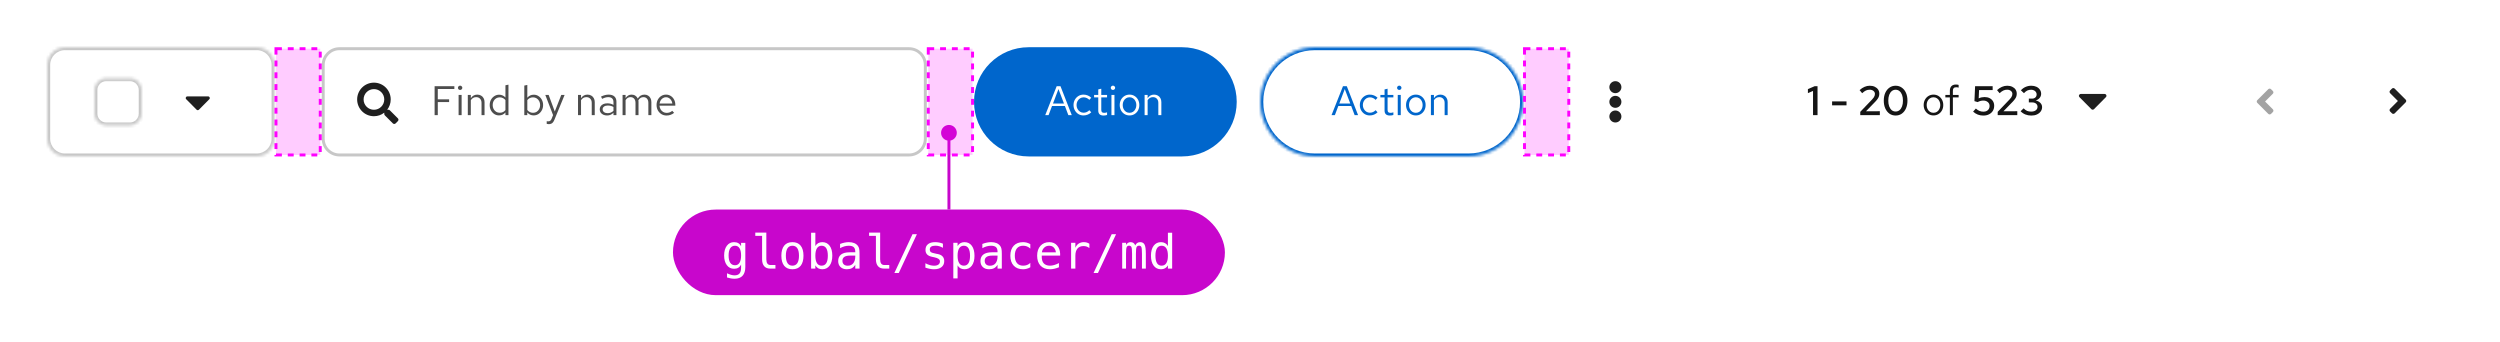 <svg width="847" height="116" viewBox="0 0 847 116" fill="none" xmlns="http://www.w3.org/2000/svg">
<rect width="847" height="116" fill="white"/>
<rect width="847" height="69" fill="white"/>
<mask id="path-1-inside-1_1815_37712" fill="white">
<path d="M16 22C16 18.686 18.686 16 22 16H87C90.314 16 93 18.686 93 22V47C93 50.314 90.314 53 87 53H22C18.686 53 16 50.314 16 47V22Z"/>
</mask>
<path d="M16 22C16 18.686 18.686 16 22 16H87C90.314 16 93 18.686 93 22V47C93 50.314 90.314 53 87 53H22C18.686 53 16 50.314 16 47V22Z" fill="white"/>
<path d="M22 16V17H87V16V15H22V16ZM93 22H92V47H93H94V22H93ZM87 53V52H22V53V54H87V53ZM16 47H17V22H16H15V47H16ZM22 53V52C19.239 52 17 49.761 17 47H16H15C15 50.866 18.134 54 22 54V53ZM93 47H92C92 49.761 89.761 52 87 52V53V54C90.866 54 94 50.866 94 47H93ZM87 16V17C89.761 17 92 19.239 92 22H93H94C94 18.134 90.866 15 87 15V16ZM22 16V15C18.134 15 15 18.134 15 22H16H17C17 19.239 19.239 17 22 17V16Z" fill="#C7C7C7" mask="url(#path-1-inside-1_1815_37712)"/>
<mask id="path-3-inside-2_1815_37712" fill="white">
<path d="M32 30.5C32 28.291 33.791 26.5 36 26.5H44C46.209 26.5 48 28.291 48 30.5V38.5C48 40.709 46.209 42.5 44 42.5H36C33.791 42.5 32 40.709 32 38.5V30.5Z"/>
</mask>
<path d="M32 30.5C32 28.291 33.791 26.5 36 26.5H44C46.209 26.5 48 28.291 48 30.5V38.5C48 40.709 46.209 42.5 44 42.5H36C33.791 42.5 32 40.709 32 38.5V30.5Z" fill="white"/>
<path d="M36 26.5V27.5H44V26.5V25.5H36V26.5ZM48 30.5H47V38.5H48H49V30.5H48ZM44 42.5V41.5H36V42.5V43.5H44V42.5ZM32 38.5H33V30.5H32H31V38.5H32ZM36 42.5V41.5C34.343 41.5 33 40.157 33 38.5H32H31C31 41.261 33.239 43.5 36 43.5V42.5ZM48 38.5H47C47 40.157 45.657 41.5 44 41.5V42.5V43.5C46.761 43.5 49 41.261 49 38.5H48ZM44 26.5V27.5C45.657 27.5 47 28.843 47 30.5H48H49C49 27.739 46.761 25.5 44 25.5V26.5ZM36 26.5V25.5C33.239 25.5 31 27.739 31 30.5H32H33C33 28.843 34.343 27.5 36 27.5V26.5Z" fill="#C7C7C7" mask="url(#path-3-inside-2_1815_37712)"/>
<path d="M70.534 32.667C71.023 32.667 71.267 33.262 70.921 33.61L67.389 37.172C67.174 37.387 66.826 37.388 66.611 37.172L63.079 33.61C62.733 33.262 62.978 32.667 63.467 32.667H70.534Z" fill="#1F1F1F"/>
<path d="M115 16.5H308C311.038 16.5 313.5 18.962 313.5 22V47C313.5 50.038 311.038 52.5 308 52.5H115C111.962 52.5 109.5 50.038 109.5 47V22C109.5 18.962 111.962 16.5 115 16.5Z" fill="white"/>
<path d="M115 16.5H308C311.038 16.5 313.5 18.962 313.5 22V47C313.5 50.038 311.038 52.5 308 52.5H115C111.962 52.5 109.5 50.038 109.5 47V22C109.5 18.962 111.962 16.5 115 16.5Z" stroke="#C7C7C7"/>
<path d="M126.688 28C129.829 28 132.375 30.546 132.375 33.688C132.375 35.008 131.927 36.222 131.172 37.188H131.617C131.792 37.188 131.959 37.256 132.082 37.379L134.809 40.105C135.063 40.362 135.063 40.778 134.806 41.035L134.032 41.809C133.778 42.066 133.363 42.065 133.105 41.809L130.379 39.082C130.256 38.959 130.188 38.792 130.188 38.617V38.172C129.222 38.926 128.008 39.375 126.688 39.375C123.546 39.375 121 36.829 121 33.688C121 30.546 123.546 28 126.688 28ZM126.688 30.188C124.752 30.188 123.188 31.754 123.188 33.688C123.188 35.623 124.754 37.188 126.688 37.188C128.623 37.188 130.187 35.621 130.188 33.688C130.188 31.752 128.621 30.188 126.688 30.188Z" fill="#1F1F1F"/>
<path d="M147.246 39V29.2H153.938V30.152H148.324V33.652H152.16V34.59H148.324V39H147.246ZM155.376 39V32.168H156.398V39H155.376ZM155.894 30.474C155.689 30.474 155.511 30.404 155.362 30.264C155.222 30.115 155.152 29.942 155.152 29.746C155.152 29.55 155.222 29.382 155.362 29.242C155.511 29.093 155.689 29.018 155.894 29.018C156.099 29.018 156.272 29.093 156.412 29.242C156.561 29.382 156.636 29.55 156.636 29.746C156.636 29.942 156.561 30.115 156.412 30.264C156.272 30.404 156.099 30.474 155.894 30.474ZM158.493 39V32.168H159.515V33.274C159.777 32.863 160.089 32.56 160.453 32.364C160.817 32.159 161.228 32.056 161.685 32.056C162.18 32.056 162.609 32.163 162.973 32.378C163.347 32.583 163.636 32.877 163.841 33.26C164.056 33.633 164.163 34.072 164.163 34.576V39H163.141V34.87C163.141 34.263 162.973 33.787 162.637 33.442C162.311 33.087 161.867 32.91 161.307 32.91C160.934 32.91 160.593 32.999 160.285 33.176C159.977 33.353 159.721 33.615 159.515 33.96V39H158.493ZM169.06 39.098C168.472 39.098 167.94 38.944 167.464 38.636C166.988 38.319 166.61 37.899 166.33 37.376C166.05 36.844 165.91 36.251 165.91 35.598C165.91 34.935 166.05 34.343 166.33 33.82C166.619 33.288 167.007 32.868 167.492 32.56C167.977 32.243 168.519 32.084 169.116 32.084C169.536 32.084 169.928 32.168 170.292 32.336C170.656 32.495 170.973 32.728 171.244 33.036V28.892L172.266 28.682V39H171.244V38.09C170.983 38.417 170.665 38.669 170.292 38.846C169.919 39.014 169.508 39.098 169.06 39.098ZM169.312 38.202C169.713 38.202 170.082 38.123 170.418 37.964C170.754 37.805 171.029 37.581 171.244 37.292V33.904C171.02 33.615 170.735 33.391 170.39 33.232C170.054 33.064 169.695 32.98 169.312 32.98C168.855 32.98 168.444 33.092 168.08 33.316C167.725 33.54 167.441 33.848 167.226 34.24C167.021 34.632 166.918 35.08 166.918 35.584C166.918 36.079 167.021 36.527 167.226 36.928C167.441 37.32 167.725 37.633 168.08 37.866C168.444 38.09 168.855 38.202 169.312 38.202ZM177.634 39V28.99L178.656 28.78V33.106C178.917 32.779 179.235 32.527 179.608 32.35C179.981 32.173 180.397 32.084 180.854 32.084C181.451 32.084 181.983 32.243 182.45 32.56C182.926 32.868 183.304 33.288 183.584 33.82C183.864 34.343 184.004 34.931 184.004 35.584C184.004 36.237 183.859 36.83 183.57 37.362C183.29 37.894 182.907 38.319 182.422 38.636C181.946 38.944 181.405 39.098 180.798 39.098C180.369 39.098 179.967 39.014 179.594 38.846C179.23 38.669 178.913 38.421 178.642 38.104V39H177.634ZM180.602 38.216C181.059 38.216 181.465 38.104 181.82 37.88C182.184 37.647 182.469 37.334 182.674 36.942C182.889 36.541 182.996 36.093 182.996 35.598C182.996 35.094 182.889 34.646 182.674 34.254C182.469 33.862 182.184 33.554 181.82 33.33C181.465 33.097 181.059 32.98 180.602 32.98C180.201 32.98 179.827 33.064 179.482 33.232C179.146 33.391 178.871 33.619 178.656 33.918V37.264C178.88 37.563 179.16 37.796 179.496 37.964C179.841 38.132 180.21 38.216 180.602 38.216ZM185.885 42.066C185.67 42.066 185.451 42.033 185.227 41.968V41.058C185.32 41.077 185.418 41.091 185.521 41.1C185.624 41.109 185.712 41.114 185.787 41.114C186.048 41.114 186.263 41.044 186.431 40.904C186.608 40.764 186.758 40.545 186.879 40.246L187.383 39L184.751 32.168H185.885L187.957 37.782L190.155 32.168H191.289L187.845 40.554C187.696 40.918 187.532 41.212 187.355 41.436C187.178 41.66 186.972 41.819 186.739 41.912C186.506 42.015 186.221 42.066 185.885 42.066ZM195.831 39V32.168H196.853V33.274C197.115 32.863 197.427 32.56 197.791 32.364C198.155 32.159 198.566 32.056 199.023 32.056C199.518 32.056 199.947 32.163 200.311 32.378C200.685 32.583 200.974 32.877 201.179 33.26C201.394 33.633 201.501 34.072 201.501 34.576V39H200.479V34.87C200.479 34.263 200.311 33.787 199.975 33.442C199.649 33.087 199.205 32.91 198.645 32.91C198.272 32.91 197.931 32.999 197.623 33.176C197.315 33.353 197.059 33.615 196.853 33.96V39H195.831ZM205.67 39.126C205.185 39.126 204.755 39.037 204.382 38.86C204.009 38.683 203.715 38.44 203.5 38.132C203.295 37.815 203.192 37.451 203.192 37.04C203.192 36.629 203.299 36.275 203.514 35.976C203.729 35.668 204.027 35.43 204.41 35.262C204.793 35.094 205.241 35.01 205.754 35.01C206.146 35.01 206.515 35.052 206.86 35.136C207.215 35.22 207.541 35.355 207.84 35.542V34.604C207.84 34.044 207.691 33.624 207.392 33.344C207.093 33.055 206.655 32.91 206.076 32.91C205.759 32.91 205.432 32.957 205.096 33.05C204.769 33.143 204.405 33.293 204.004 33.498L203.626 32.714C204.541 32.275 205.399 32.056 206.202 32.056C207.051 32.056 207.705 32.266 208.162 32.686C208.619 33.097 208.848 33.689 208.848 34.464V39H207.84V38.202C207.541 38.51 207.21 38.743 206.846 38.902C206.482 39.051 206.09 39.126 205.67 39.126ZM204.172 37.012C204.172 37.413 204.326 37.735 204.634 37.978C204.951 38.221 205.367 38.342 205.88 38.342C206.263 38.342 206.613 38.277 206.93 38.146C207.257 38.015 207.56 37.819 207.84 37.558V36.242C207.551 36.074 207.252 35.953 206.944 35.878C206.636 35.794 206.291 35.752 205.908 35.752C205.385 35.752 204.965 35.869 204.648 36.102C204.331 36.326 204.172 36.629 204.172 37.012ZM210.925 39V32.168H211.947V33.232C212.208 32.84 212.507 32.546 212.843 32.35C213.179 32.154 213.557 32.056 213.977 32.056C214.462 32.056 214.887 32.177 215.251 32.42C215.615 32.653 215.89 32.975 216.077 33.386C216.348 32.947 216.67 32.616 217.043 32.392C217.426 32.168 217.864 32.056 218.359 32.056C218.816 32.056 219.218 32.163 219.563 32.378C219.918 32.593 220.193 32.891 220.389 33.274C220.585 33.647 220.683 34.086 220.683 34.59V39H219.661V34.842C219.661 34.245 219.512 33.773 219.213 33.428C218.914 33.083 218.504 32.91 217.981 32.91C217.626 32.91 217.304 32.999 217.015 33.176C216.735 33.353 216.488 33.624 216.273 33.988C216.292 34.081 216.306 34.179 216.315 34.282C216.324 34.385 216.329 34.487 216.329 34.59V39H215.307V34.842C215.307 34.245 215.153 33.773 214.845 33.428C214.546 33.083 214.136 32.91 213.613 32.91C212.913 32.91 212.358 33.246 211.947 33.918V39H210.925ZM225.831 39.14C225.197 39.14 224.623 38.986 224.109 38.678C223.596 38.361 223.19 37.936 222.891 37.404C222.593 36.863 222.443 36.256 222.443 35.584C222.443 34.912 222.583 34.31 222.863 33.778C223.153 33.246 223.54 32.826 224.025 32.518C224.511 32.21 225.052 32.056 225.649 32.056C226.256 32.056 226.793 32.21 227.259 32.518C227.735 32.817 228.109 33.227 228.379 33.75C228.659 34.263 228.799 34.847 228.799 35.5V35.808H223.437C223.475 36.275 223.601 36.695 223.815 37.068C224.039 37.432 224.329 37.721 224.683 37.936C225.047 38.141 225.444 38.244 225.873 38.244C226.228 38.244 226.569 38.183 226.895 38.062C227.231 37.931 227.516 37.759 227.749 37.544L228.393 38.23C228.001 38.538 227.595 38.767 227.175 38.916C226.755 39.065 226.307 39.14 225.831 39.14ZM223.465 35.08H227.791C227.745 34.669 227.619 34.305 227.413 33.988C227.217 33.661 226.965 33.405 226.657 33.218C226.359 33.031 226.023 32.938 225.649 32.938C225.276 32.938 224.935 33.031 224.627 33.218C224.319 33.395 224.063 33.647 223.857 33.974C223.661 34.291 223.531 34.66 223.465 35.08Z" fill="#4D4D4D"/>
<path d="M330 34.5C330 24.283 338.283 16 348.5 16H400.5C410.717 16 419 24.283 419 34.5V34.5C419 44.717 410.717 53 400.5 53H348.5C338.283 53 330 44.717 330 34.5V34.5Z" fill="#0066CC"/>
<path d="M354.126 39L358.004 29.2H359.292L363.114 39H361.952L360.79 35.92H356.422L355.26 39H354.126ZM356.758 35.066H360.468L358.606 30.18L356.758 35.066ZM367.085 39.112C366.45 39.112 365.876 38.958 365.363 38.65C364.859 38.333 364.457 37.908 364.159 37.376C363.86 36.835 363.711 36.237 363.711 35.584C363.711 34.921 363.86 34.324 364.159 33.792C364.457 33.26 364.859 32.84 365.363 32.532C365.876 32.215 366.45 32.056 367.085 32.056C367.589 32.056 368.069 32.149 368.527 32.336C368.984 32.523 369.381 32.784 369.717 33.12L369.059 33.834C368.816 33.563 368.522 33.353 368.177 33.204C367.831 33.055 367.481 32.98 367.127 32.98C366.679 32.98 366.273 33.097 365.909 33.33C365.554 33.563 365.269 33.876 365.055 34.268C364.84 34.66 364.733 35.099 364.733 35.584C364.733 36.069 364.84 36.508 365.055 36.9C365.269 37.292 365.554 37.605 365.909 37.838C366.273 38.071 366.679 38.188 367.127 38.188C367.481 38.188 367.831 38.113 368.177 37.964C368.522 37.805 368.816 37.595 369.059 37.334L369.717 38.048C369.381 38.384 368.984 38.645 368.527 38.832C368.069 39.019 367.589 39.112 367.085 39.112ZM373.883 39.14C373.295 39.14 372.847 39 372.539 38.72C372.24 38.431 372.091 38.015 372.091 37.474V33.008H370.677V32.168H372.091V30.292L373.113 30.054V32.168H375.073V33.008H373.113V37.208C373.113 37.572 373.187 37.833 373.337 37.992C373.495 38.151 373.752 38.23 374.107 38.23C374.284 38.23 374.443 38.216 374.583 38.188C374.723 38.16 374.886 38.113 375.073 38.048V38.958C374.886 39.023 374.69 39.07 374.485 39.098C374.279 39.126 374.079 39.14 373.883 39.14ZM376.556 39V32.168H377.578V39H376.556ZM377.074 30.474C376.868 30.474 376.691 30.404 376.542 30.264C376.402 30.115 376.332 29.942 376.332 29.746C376.332 29.55 376.402 29.382 376.542 29.242C376.691 29.093 376.868 29.018 377.074 29.018C377.279 29.018 377.452 29.093 377.592 29.242C377.741 29.382 377.816 29.55 377.816 29.746C377.816 29.942 377.741 30.115 377.592 30.264C377.452 30.404 377.279 30.474 377.074 30.474ZM382.697 39.112C382.062 39.112 381.493 38.958 380.989 38.65C380.485 38.342 380.088 37.922 379.799 37.39C379.51 36.858 379.365 36.256 379.365 35.584C379.365 34.912 379.51 34.31 379.799 33.778C380.088 33.246 380.485 32.826 380.989 32.518C381.493 32.21 382.062 32.056 382.697 32.056C383.322 32.056 383.882 32.21 384.377 32.518C384.881 32.826 385.278 33.246 385.567 33.778C385.856 34.31 386.001 34.912 386.001 35.584C386.001 36.256 385.856 36.858 385.567 37.39C385.278 37.922 384.881 38.342 384.377 38.65C383.882 38.958 383.322 39.112 382.697 39.112ZM382.683 38.216C383.131 38.216 383.528 38.104 383.873 37.88C384.218 37.647 384.489 37.329 384.685 36.928C384.89 36.527 384.993 36.079 384.993 35.584C384.993 35.08 384.89 34.632 384.685 34.24C384.489 33.839 384.218 33.526 383.873 33.302C383.528 33.069 383.131 32.952 382.683 32.952C382.235 32.952 381.838 33.069 381.493 33.302C381.148 33.526 380.872 33.839 380.667 34.24C380.471 34.632 380.373 35.08 380.373 35.584C380.373 36.079 380.471 36.527 380.667 36.928C380.872 37.329 381.148 37.647 381.493 37.88C381.838 38.104 382.235 38.216 382.683 38.216ZM387.794 39V32.168H388.816V33.274C389.077 32.863 389.39 32.56 389.754 32.364C390.118 32.159 390.529 32.056 390.986 32.056C391.481 32.056 391.91 32.163 392.274 32.378C392.647 32.583 392.937 32.877 393.142 33.26C393.357 33.633 393.464 34.072 393.464 34.576V39H392.442V34.87C392.442 34.263 392.274 33.787 391.938 33.442C391.611 33.087 391.168 32.91 390.608 32.91C390.235 32.91 389.894 32.999 389.586 33.176C389.278 33.353 389.021 33.615 388.816 33.96V39H387.794Z" fill="white"/>
<mask id="path-11-inside-3_1815_37712" fill="white">
<path d="M427 34.5C427 24.283 435.283 16 445.5 16H497.5C507.717 16 516 24.283 516 34.5V34.5C516 44.717 507.717 53 497.5 53H445.5C435.283 53 427 44.717 427 34.5V34.5Z"/>
</mask>
<path d="M445.5 16V17H497.5V16V15H445.5V16ZM497.5 53V52H445.5V53V54H497.5V53ZM445.5 53V52C435.835 52 428 44.165 428 34.5H427H426C426 45.27 434.73 54 445.5 54V53ZM516 34.5H515C515 44.165 507.165 52 497.5 52V53V54C508.27 54 517 45.27 517 34.5H516ZM497.5 16V17C507.165 17 515 24.835 515 34.5H516H517C517 23.73 508.27 15 497.5 15V16ZM445.5 16V15C434.73 15 426 23.73 426 34.5H427H428C428 24.835 435.835 17 445.5 17V16Z" fill="#0066CC" mask="url(#path-11-inside-3_1815_37712)"/>
<path d="M451.126 39L455.004 29.2H456.292L460.114 39H458.952L457.79 35.92H453.422L452.26 39H451.126ZM453.758 35.066H457.468L455.606 30.18L453.758 35.066ZM464.085 39.112C463.45 39.112 462.876 38.958 462.363 38.65C461.859 38.333 461.457 37.908 461.159 37.376C460.86 36.835 460.711 36.237 460.711 35.584C460.711 34.921 460.86 34.324 461.159 33.792C461.457 33.26 461.859 32.84 462.363 32.532C462.876 32.215 463.45 32.056 464.085 32.056C464.589 32.056 465.069 32.149 465.527 32.336C465.984 32.523 466.381 32.784 466.717 33.12L466.059 33.834C465.816 33.563 465.522 33.353 465.177 33.204C464.831 33.055 464.481 32.98 464.127 32.98C463.679 32.98 463.273 33.097 462.909 33.33C462.554 33.563 462.269 33.876 462.055 34.268C461.84 34.66 461.733 35.099 461.733 35.584C461.733 36.069 461.84 36.508 462.055 36.9C462.269 37.292 462.554 37.605 462.909 37.838C463.273 38.071 463.679 38.188 464.127 38.188C464.481 38.188 464.831 38.113 465.177 37.964C465.522 37.805 465.816 37.595 466.059 37.334L466.717 38.048C466.381 38.384 465.984 38.645 465.527 38.832C465.069 39.019 464.589 39.112 464.085 39.112ZM470.883 39.14C470.295 39.14 469.847 39 469.539 38.72C469.24 38.431 469.091 38.015 469.091 37.474V33.008H467.677V32.168H469.091V30.292L470.113 30.054V32.168H472.073V33.008H470.113V37.208C470.113 37.572 470.187 37.833 470.337 37.992C470.495 38.151 470.752 38.23 471.107 38.23C471.284 38.23 471.443 38.216 471.583 38.188C471.723 38.16 471.886 38.113 472.073 38.048V38.958C471.886 39.023 471.69 39.07 471.485 39.098C471.279 39.126 471.079 39.14 470.883 39.14ZM473.556 39V32.168H474.578V39H473.556ZM474.074 30.474C473.868 30.474 473.691 30.404 473.542 30.264C473.402 30.115 473.332 29.942 473.332 29.746C473.332 29.55 473.402 29.382 473.542 29.242C473.691 29.093 473.868 29.018 474.074 29.018C474.279 29.018 474.452 29.093 474.592 29.242C474.741 29.382 474.816 29.55 474.816 29.746C474.816 29.942 474.741 30.115 474.592 30.264C474.452 30.404 474.279 30.474 474.074 30.474ZM479.697 39.112C479.062 39.112 478.493 38.958 477.989 38.65C477.485 38.342 477.088 37.922 476.799 37.39C476.51 36.858 476.365 36.256 476.365 35.584C476.365 34.912 476.51 34.31 476.799 33.778C477.088 33.246 477.485 32.826 477.989 32.518C478.493 32.21 479.062 32.056 479.697 32.056C480.322 32.056 480.882 32.21 481.377 32.518C481.881 32.826 482.278 33.246 482.567 33.778C482.856 34.31 483.001 34.912 483.001 35.584C483.001 36.256 482.856 36.858 482.567 37.39C482.278 37.922 481.881 38.342 481.377 38.65C480.882 38.958 480.322 39.112 479.697 39.112ZM479.683 38.216C480.131 38.216 480.528 38.104 480.873 37.88C481.218 37.647 481.489 37.329 481.685 36.928C481.89 36.527 481.993 36.079 481.993 35.584C481.993 35.08 481.89 34.632 481.685 34.24C481.489 33.839 481.218 33.526 480.873 33.302C480.528 33.069 480.131 32.952 479.683 32.952C479.235 32.952 478.838 33.069 478.493 33.302C478.148 33.526 477.872 33.839 477.667 34.24C477.471 34.632 477.373 35.08 477.373 35.584C477.373 36.079 477.471 36.527 477.667 36.928C477.872 37.329 478.148 37.647 478.493 37.88C478.838 38.104 479.235 38.216 479.683 38.216ZM484.794 39V32.168H485.816V33.274C486.077 32.863 486.39 32.56 486.754 32.364C487.118 32.159 487.529 32.056 487.986 32.056C488.481 32.056 488.91 32.163 489.274 32.378C489.647 32.583 489.937 32.877 490.142 33.26C490.357 33.633 490.464 34.072 490.464 34.576V39H489.442V34.87C489.442 34.263 489.274 33.787 488.938 33.442C488.611 33.087 488.168 32.91 487.608 32.91C487.235 32.91 486.894 32.999 486.586 33.176C486.278 33.353 486.021 33.615 485.816 33.96V39H484.794Z" fill="#0066CC"/>
<path d="M547.292 37.435C548.42 37.436 549.333 38.344 549.333 39.468C549.333 40.591 548.42 41.5 547.292 41.5C546.163 41.5 545.25 40.591 545.25 39.468C545.25 38.344 546.163 37.435 547.292 37.435ZM547.292 32.468C548.42 32.468 549.333 33.377 549.333 34.5C549.333 35.623 548.42 36.532 547.292 36.532C546.163 36.532 545.25 35.623 545.25 34.5C545.25 33.377 546.163 32.468 547.292 32.468ZM547.292 27.5C548.42 27.5 549.333 28.409 549.333 29.532C549.333 30.655 548.42 31.564 547.292 31.564C546.163 31.564 545.25 30.656 545.25 29.532C545.25 28.409 546.163 27.5 547.292 27.5Z" fill="#1F1F1F"/>
<path d="M614.254 39V30.81L612.518 31.552V30.194L614.814 29.2H615.78V39H614.254ZM620.714 35.696V34.352H625.6V35.696H620.714ZM630.255 39V37.894L634.273 33.694C634.516 33.442 634.702 33.213 634.833 33.008C634.973 32.803 635.071 32.607 635.127 32.42C635.192 32.224 635.225 32.023 635.225 31.818C635.225 31.407 635.057 31.067 634.721 30.796C634.385 30.525 633.96 30.39 633.447 30.39C632.999 30.39 632.579 30.479 632.187 30.656C631.795 30.833 631.366 31.141 630.899 31.58L630.031 30.53C630.572 30.035 631.128 29.667 631.697 29.424C632.266 29.172 632.859 29.046 633.475 29.046C634.119 29.046 634.684 29.163 635.169 29.396C635.654 29.62 636.032 29.933 636.303 30.334C636.574 30.735 636.709 31.202 636.709 31.734C636.709 32.051 636.667 32.35 636.583 32.63C636.499 32.91 636.354 33.195 636.149 33.484C635.953 33.773 635.678 34.105 635.323 34.478L632.201 37.698L636.891 37.684V39H630.255ZM642.243 39.14C641.45 39.14 640.75 38.93 640.143 38.51C639.546 38.081 639.075 37.488 638.729 36.732C638.393 35.967 638.225 35.089 638.225 34.1C638.225 33.092 638.393 32.21 638.729 31.454C639.075 30.698 639.546 30.11 640.143 29.69C640.75 29.261 641.45 29.046 642.243 29.046C643.037 29.046 643.732 29.261 644.329 29.69C644.936 30.11 645.407 30.698 645.743 31.454C646.079 32.21 646.247 33.092 646.247 34.1C646.247 35.089 646.079 35.967 645.743 36.732C645.407 37.488 644.936 38.081 644.329 38.51C643.732 38.93 643.037 39.14 642.243 39.14ZM642.243 37.782C642.747 37.782 643.181 37.633 643.545 37.334C643.919 37.026 644.208 36.597 644.413 36.046C644.619 35.495 644.721 34.847 644.721 34.1C644.721 33.344 644.619 32.691 644.413 32.14C644.208 31.589 643.919 31.165 643.545 30.866C643.181 30.558 642.747 30.404 642.243 30.404C641.739 30.404 641.301 30.558 640.927 30.866C640.563 31.165 640.274 31.589 640.059 32.14C639.854 32.691 639.751 33.344 639.751 34.1C639.751 34.847 639.854 35.495 640.059 36.046C640.274 36.597 640.563 37.026 640.927 37.334C641.301 37.633 641.739 37.782 642.243 37.782Z" fill="#151515"/>
<path d="M655.074 39.112C654.439 39.112 653.87 38.958 653.366 38.65C652.862 38.342 652.465 37.922 652.176 37.39C651.887 36.858 651.742 36.256 651.742 35.584C651.742 34.912 651.887 34.31 652.176 33.778C652.465 33.246 652.862 32.826 653.366 32.518C653.87 32.21 654.439 32.056 655.074 32.056C655.699 32.056 656.259 32.21 656.754 32.518C657.258 32.826 657.655 33.246 657.944 33.778C658.233 34.31 658.378 34.912 658.378 35.584C658.378 36.256 658.233 36.858 657.944 37.39C657.655 37.922 657.258 38.342 656.754 38.65C656.259 38.958 655.699 39.112 655.074 39.112ZM655.06 38.216C655.508 38.216 655.905 38.104 656.25 37.88C656.595 37.647 656.866 37.329 657.062 36.928C657.267 36.527 657.37 36.079 657.37 35.584C657.37 35.08 657.267 34.632 657.062 34.24C656.866 33.839 656.595 33.526 656.25 33.302C655.905 33.069 655.508 32.952 655.06 32.952C654.612 32.952 654.215 33.069 653.87 33.302C653.525 33.526 653.249 33.839 653.044 34.24C652.848 34.632 652.75 35.08 652.75 35.584C652.75 36.079 652.848 36.527 653.044 36.928C653.249 37.329 653.525 37.647 653.87 37.88C654.215 38.104 654.612 38.216 655.06 38.216ZM660.615 39V33.008H659.089V32.168H660.615V30.74C660.615 30.068 660.793 29.55 661.147 29.186C661.502 28.822 662.006 28.64 662.659 28.64C662.846 28.64 663.014 28.649 663.163 28.668C663.322 28.687 663.462 28.719 663.583 28.766V29.69C663.434 29.643 663.299 29.611 663.177 29.592C663.056 29.573 662.916 29.564 662.757 29.564C662.365 29.564 662.081 29.662 661.903 29.858C661.726 30.045 661.637 30.343 661.637 30.754V32.168H663.583V33.008H661.637V39H660.615Z" fill="#151515"/>
<path d="M671.934 39.154C670.609 39.154 669.461 38.711 668.49 37.824L669.414 36.774C669.834 37.147 670.245 37.418 670.646 37.586C671.057 37.754 671.505 37.838 671.99 37.838C672.41 37.838 672.774 37.759 673.082 37.6C673.399 37.441 673.642 37.217 673.81 36.928C673.987 36.629 674.076 36.293 674.076 35.92C674.076 35.369 673.875 34.926 673.474 34.59C673.082 34.245 672.573 34.072 671.948 34.072C671.621 34.072 671.299 34.114 670.982 34.198C670.674 34.282 670.352 34.413 670.016 34.59L668.938 34.268L669.162 29.2H675.112V30.516H670.506L670.38 33.33C670.735 33.153 671.071 33.036 671.388 32.98C671.715 32.915 672.046 32.882 672.382 32.882C673.035 32.882 673.605 33.008 674.09 33.26C674.575 33.503 674.953 33.848 675.224 34.296C675.495 34.735 675.63 35.248 675.63 35.836C675.63 36.499 675.476 37.077 675.168 37.572C674.86 38.067 674.426 38.454 673.866 38.734C673.315 39.014 672.671 39.154 671.934 39.154ZM676.821 39V37.894L680.839 33.694C681.082 33.442 681.269 33.213 681.399 33.008C681.539 32.803 681.637 32.607 681.693 32.42C681.759 32.224 681.791 32.023 681.791 31.818C681.791 31.407 681.623 31.067 681.287 30.796C680.951 30.525 680.527 30.39 680.013 30.39C679.565 30.39 679.145 30.479 678.753 30.656C678.361 30.833 677.932 31.141 677.465 31.58L676.597 30.53C677.139 30.035 677.694 29.667 678.263 29.424C678.833 29.172 679.425 29.046 680.041 29.046C680.685 29.046 681.25 29.163 681.735 29.396C682.221 29.62 682.599 29.933 682.869 30.334C683.14 30.735 683.275 31.202 683.275 31.734C683.275 32.051 683.233 32.35 683.149 32.63C683.065 32.91 682.921 33.195 682.715 33.484C682.519 33.773 682.244 34.105 681.889 34.478L678.767 37.698L683.457 37.684V39H676.821ZM688.208 39.154C687.48 39.154 686.803 39.028 686.178 38.776C685.552 38.515 685.02 38.151 684.582 37.684L685.604 36.704C685.996 37.115 686.388 37.404 686.78 37.572C687.172 37.731 687.638 37.81 688.18 37.81C688.609 37.81 688.982 37.745 689.3 37.614C689.626 37.474 689.878 37.283 690.056 37.04C690.233 36.797 690.322 36.513 690.322 36.186C690.322 35.897 690.247 35.64 690.098 35.416C689.948 35.192 689.743 35.019 689.482 34.898C689.22 34.767 688.917 34.702 688.572 34.702H687.368V33.414H688.446C688.922 33.414 689.3 33.283 689.58 33.022C689.869 32.761 690.014 32.406 690.014 31.958C690.014 31.669 689.93 31.407 689.762 31.174C689.603 30.931 689.384 30.745 689.104 30.614C688.824 30.474 688.506 30.404 688.152 30.404C687.657 30.404 687.223 30.493 686.85 30.67C686.486 30.838 686.108 31.137 685.716 31.566L684.68 30.6C685.128 30.096 685.655 29.713 686.262 29.452C686.878 29.181 687.522 29.046 688.194 29.046C688.847 29.046 689.426 29.163 689.93 29.396C690.434 29.629 690.826 29.956 691.106 30.376C691.395 30.787 691.54 31.258 691.54 31.79C691.54 32.313 691.367 32.779 691.022 33.19C690.686 33.591 690.242 33.871 689.692 34.03C690.345 34.17 690.868 34.445 691.26 34.856C691.661 35.257 691.862 35.733 691.862 36.284C691.862 36.835 691.703 37.329 691.386 37.768C691.068 38.197 690.634 38.538 690.084 38.79C689.542 39.033 688.917 39.154 688.208 39.154Z" fill="#151515"/>
<path fill-rule="evenodd" clip-rule="evenodd" d="M709.444 36.982L713.481 32.912C713.877 32.513 713.598 31.834 713.039 31.834H704.961C704.403 31.834 704.123 32.513 704.519 32.912L708.556 36.982C708.801 37.228 709.2 37.228 709.444 36.982Z" fill="#1F1F1F"/>
<path d="M768.494 30.214C768.751 29.957 769.167 29.957 769.422 30.214L770.039 30.832C770.296 31.089 770.296 31.504 770.039 31.759L767.406 34.397L770.042 37.033C770.299 37.29 770.299 37.706 770.042 37.96L769.424 38.581C769.167 38.838 768.751 38.838 768.497 38.581L764.778 34.862C764.518 34.605 764.518 34.19 764.775 33.932L768.494 30.214Z" fill="#A3A3A3"/>
<path d="M810.391 30.026C810.649 29.769 811.064 29.769 811.318 30.026L815.037 33.745C815.297 34.002 815.297 34.418 815.04 34.675L811.321 38.394C811.064 38.65 810.649 38.65 810.394 38.394L809.776 37.775C809.519 37.518 809.519 37.103 809.776 36.849L812.412 34.213L809.776 31.576C809.519 31.319 809.519 30.904 809.776 30.649L810.391 30.026Z" fill="#1F1F1F"/>
<path d="M321.5 47.667C320.027 47.667 318.833 46.473 318.833 45C318.833 43.527 320.027 42.333 321.5 42.333C322.973 42.333 324.167 43.527 324.167 45C324.167 46.473 322.973 47.667 321.5 47.667ZM321.5 71H321V45H321.5H322V71H321.5Z" fill="#C806CC"/>
<rect x="228" y="71" width="187" height="29" rx="14.5" fill="#C806CC"/>
<path d="M251.078 86.555C251.078 85.477 250.901 84.659 250.547 84.102C250.198 83.539 249.688 83.258 249.016 83.258C248.312 83.258 247.776 83.539 247.406 84.102C247.036 84.659 246.852 85.477 246.852 86.555C246.852 87.633 247.036 88.456 247.406 89.023C247.781 89.586 248.323 89.867 249.031 89.867C249.693 89.867 250.198 89.583 250.547 89.016C250.901 88.448 251.078 87.628 251.078 86.555ZM252.516 90.438C252.516 91.75 252.206 92.745 251.586 93.422C250.966 94.099 250.055 94.438 248.852 94.438C248.456 94.438 248.042 94.401 247.609 94.328C247.177 94.255 246.745 94.148 246.312 94.008V92.586C246.823 92.826 247.286 93.003 247.703 93.117C248.12 93.232 248.503 93.289 248.852 93.289C249.628 93.289 250.193 93.078 250.547 92.656C250.901 92.234 251.078 91.565 251.078 90.648V90.586V89.609C250.849 90.099 250.536 90.463 250.141 90.703C249.745 90.943 249.263 91.062 248.695 91.062C247.674 91.062 246.859 90.654 246.25 89.836C245.641 89.018 245.336 87.924 245.336 86.555C245.336 85.18 245.641 84.083 246.25 83.266C246.859 82.448 247.674 82.039 248.695 82.039C249.258 82.039 249.734 82.151 250.125 82.375C250.516 82.599 250.833 82.945 251.078 83.414V82.281H252.516V90.438ZM259.633 87.836C259.633 88.482 259.75 88.969 259.984 89.297C260.224 89.625 260.576 89.789 261.039 89.789H262.719V91H260.898C260.039 91 259.372 90.727 258.898 90.18C258.43 89.628 258.195 88.846 258.195 87.836V79.922H255.891V78.797H259.633V87.836ZM268.469 83.258C267.74 83.258 267.188 83.542 266.812 84.109C266.438 84.677 266.25 85.518 266.25 86.633C266.25 87.742 266.438 88.583 266.812 89.156C267.188 89.724 267.74 90.008 268.469 90.008C269.203 90.008 269.758 89.724 270.133 89.156C270.508 88.583 270.695 87.742 270.695 86.633C270.695 85.518 270.508 84.677 270.133 84.109C269.758 83.542 269.203 83.258 268.469 83.258ZM268.469 82.039C269.682 82.039 270.609 82.432 271.25 83.219C271.896 84.005 272.219 85.143 272.219 86.633C272.219 88.128 271.898 89.268 271.258 90.055C270.617 90.836 269.688 91.227 268.469 91.227C267.255 91.227 266.328 90.836 265.688 90.055C265.047 89.268 264.727 88.128 264.727 86.633C264.727 85.143 265.047 84.005 265.688 83.219C266.328 82.432 267.255 82.039 268.469 82.039ZM280.469 86.633C280.469 85.518 280.292 84.677 279.938 84.109C279.583 83.542 279.06 83.258 278.367 83.258C277.669 83.258 277.141 83.544 276.781 84.117C276.422 84.685 276.242 85.523 276.242 86.633C276.242 87.737 276.422 88.576 276.781 89.148C277.141 89.721 277.669 90.008 278.367 90.008C279.06 90.008 279.583 89.724 279.938 89.156C280.292 88.588 280.469 87.747 280.469 86.633ZM276.242 83.367C276.471 82.94 276.786 82.612 277.188 82.383C277.594 82.154 278.062 82.039 278.594 82.039C279.646 82.039 280.474 82.445 281.078 83.258C281.682 84.065 281.984 85.18 281.984 86.602C281.984 88.044 281.68 89.177 281.07 90C280.466 90.818 279.635 91.227 278.578 91.227C278.057 91.227 277.596 91.115 277.195 90.891C276.799 90.662 276.482 90.331 276.242 89.898V91H274.805V78.844H276.242V83.367ZM288.422 86.602H287.945C287.107 86.602 286.474 86.75 286.047 87.047C285.625 87.338 285.414 87.776 285.414 88.359C285.414 88.885 285.573 89.294 285.891 89.586C286.208 89.878 286.648 90.023 287.211 90.023C288.003 90.023 288.625 89.75 289.078 89.203C289.531 88.651 289.76 87.891 289.766 86.922V86.602H288.422ZM291.211 86.008V91H289.766V89.703C289.458 90.224 289.07 90.609 288.602 90.859C288.138 91.104 287.573 91.227 286.906 91.227C286.016 91.227 285.305 90.977 284.773 90.477C284.242 89.971 283.977 89.297 283.977 88.453C283.977 87.479 284.302 86.74 284.953 86.234C285.609 85.729 286.57 85.477 287.836 85.477H289.766V85.25C289.76 84.552 289.583 84.047 289.234 83.734C288.885 83.417 288.328 83.258 287.562 83.258C287.073 83.258 286.578 83.328 286.078 83.469C285.578 83.609 285.091 83.815 284.617 84.086V82.648C285.148 82.445 285.656 82.294 286.141 82.195C286.63 82.091 287.104 82.039 287.562 82.039C288.286 82.039 288.904 82.146 289.414 82.359C289.93 82.573 290.346 82.893 290.664 83.32C290.862 83.581 291.003 83.904 291.086 84.289C291.169 84.669 291.211 85.242 291.211 86.008ZM298.195 87.836C298.195 88.482 298.312 88.969 298.547 89.297C298.786 89.625 299.138 89.789 299.602 89.789H301.281V91H299.461C298.602 91 297.935 90.727 297.461 90.18C296.992 89.628 296.758 88.846 296.758 87.836V79.922H294.453V78.797H298.195V87.836ZM309.164 79.336H310.648L304.508 92.484H303.016L309.164 79.336ZM319.461 82.555V83.961C319.049 83.721 318.635 83.542 318.219 83.422C317.802 83.302 317.378 83.242 316.945 83.242C316.294 83.242 315.807 83.349 315.484 83.562C315.167 83.771 315.008 84.091 315.008 84.523C315.008 84.914 315.128 85.206 315.367 85.398C315.607 85.591 316.203 85.779 317.156 85.961L317.734 86.07C318.448 86.206 318.987 86.477 319.352 86.883C319.721 87.289 319.906 87.818 319.906 88.469C319.906 89.333 319.599 90.01 318.984 90.5C318.37 90.984 317.516 91.227 316.422 91.227C315.99 91.227 315.536 91.18 315.062 91.086C314.589 90.997 314.076 90.862 313.523 90.68V89.195C314.06 89.471 314.573 89.68 315.062 89.82C315.552 89.956 316.016 90.023 316.453 90.023C317.089 90.023 317.581 89.896 317.93 89.641C318.279 89.38 318.453 89.018 318.453 88.555C318.453 87.888 317.815 87.427 316.539 87.172L316.477 87.156L315.938 87.047C315.109 86.885 314.505 86.615 314.125 86.234C313.745 85.849 313.555 85.326 313.555 84.664C313.555 83.826 313.839 83.18 314.406 82.727C314.974 82.268 315.784 82.039 316.836 82.039C317.305 82.039 317.755 82.083 318.188 82.172C318.62 82.255 319.044 82.383 319.461 82.555ZM324.43 89.898V94.328H322.984V82.25H324.43V83.367C324.669 82.935 324.987 82.607 325.383 82.383C325.784 82.154 326.245 82.039 326.766 82.039C327.823 82.039 328.651 82.448 329.25 83.266C329.854 84.083 330.156 85.216 330.156 86.664C330.156 88.086 329.854 89.203 329.25 90.016C328.646 90.823 327.818 91.227 326.766 91.227C326.234 91.227 325.768 91.115 325.367 90.891C324.971 90.662 324.659 90.331 324.43 89.898ZM328.648 86.633C328.648 85.518 328.471 84.677 328.117 84.109C327.768 83.542 327.247 83.258 326.555 83.258C325.857 83.258 325.328 83.544 324.969 84.117C324.609 84.685 324.43 85.523 324.43 86.633C324.43 87.737 324.609 88.576 324.969 89.148C325.328 89.721 325.857 90.008 326.555 90.008C327.247 90.008 327.768 89.724 328.117 89.156C328.471 88.588 328.648 87.747 328.648 86.633ZM336.625 86.602H336.148C335.31 86.602 334.677 86.75 334.25 87.047C333.828 87.338 333.617 87.776 333.617 88.359C333.617 88.885 333.776 89.294 334.094 89.586C334.411 89.878 334.852 90.023 335.414 90.023C336.206 90.023 336.828 89.75 337.281 89.203C337.734 88.651 337.964 87.891 337.969 86.922V86.602H336.625ZM339.414 86.008V91H337.969V89.703C337.661 90.224 337.273 90.609 336.805 90.859C336.341 91.104 335.776 91.227 335.109 91.227C334.219 91.227 333.508 90.977 332.977 90.477C332.445 89.971 332.18 89.297 332.18 88.453C332.18 87.479 332.505 86.74 333.156 86.234C333.812 85.729 334.773 85.477 336.039 85.477H337.969V85.25C337.964 84.552 337.786 84.047 337.438 83.734C337.089 83.417 336.531 83.258 335.766 83.258C335.276 83.258 334.781 83.328 334.281 83.469C333.781 83.609 333.294 83.815 332.82 84.086V82.648C333.352 82.445 333.859 82.294 334.344 82.195C334.833 82.091 335.307 82.039 335.766 82.039C336.49 82.039 337.107 82.146 337.617 82.359C338.133 82.573 338.549 82.893 338.867 83.32C339.065 83.581 339.206 83.904 339.289 84.289C339.372 84.669 339.414 85.242 339.414 86.008ZM349.07 90.555C348.685 90.779 348.286 90.945 347.875 91.055C347.469 91.169 347.052 91.227 346.625 91.227C345.271 91.227 344.211 90.82 343.445 90.008C342.685 89.195 342.305 88.07 342.305 86.633C342.305 85.195 342.685 84.07 343.445 83.258C344.211 82.445 345.271 82.039 346.625 82.039C347.047 82.039 347.458 82.094 347.859 82.203C348.26 82.312 348.664 82.482 349.07 82.711V84.219C348.69 83.88 348.307 83.635 347.922 83.484C347.542 83.333 347.109 83.258 346.625 83.258C345.724 83.258 345.031 83.549 344.547 84.133C344.062 84.716 343.82 85.549 343.82 86.633C343.82 87.711 344.062 88.544 344.547 89.133C345.036 89.716 345.729 90.008 346.625 90.008C347.125 90.008 347.573 89.932 347.969 89.781C348.365 89.625 348.732 89.385 349.07 89.062V90.555ZM359.172 85.906V86.609H352.945V86.656C352.904 87.849 353.13 88.706 353.625 89.227C354.125 89.747 354.828 90.008 355.734 90.008C356.193 90.008 356.672 89.935 357.172 89.789C357.672 89.643 358.206 89.422 358.773 89.125V90.555C358.227 90.779 357.698 90.945 357.188 91.055C356.682 91.169 356.193 91.227 355.719 91.227C354.359 91.227 353.297 90.82 352.531 90.008C351.766 89.19 351.383 88.065 351.383 86.633C351.383 85.237 351.758 84.122 352.508 83.289C353.258 82.456 354.258 82.039 355.508 82.039C356.622 82.039 357.5 82.417 358.141 83.172C358.786 83.927 359.13 84.838 359.172 85.906ZM357.734 85.484C357.672 84.88 357.451 84.359 357.07 83.922C356.695 83.479 356.154 83.258 355.445 83.258C354.753 83.258 354.182 83.487 353.734 83.945C353.286 84.404 353.042 84.919 353 85.492L357.734 85.484ZM369.086 84.055C368.779 83.815 368.466 83.641 368.148 83.531C367.831 83.422 367.482 83.367 367.102 83.367C366.206 83.367 365.521 83.648 365.047 84.211C364.573 84.773 364.336 85.586 364.336 86.648V91H362.891V82.25H364.336V83.961C364.576 83.341 364.943 82.867 365.438 82.539C365.938 82.206 366.529 82.039 367.211 82.039C367.565 82.039 367.896 82.083 368.203 82.172C368.51 82.26 368.805 82.398 369.086 82.586V84.055ZM376.648 79.336H378.133L371.992 92.484H370.5L376.648 79.336ZM384.625 83.141C384.802 82.766 385.026 82.49 385.297 82.312C385.573 82.13 385.904 82.039 386.289 82.039C386.992 82.039 387.487 82.312 387.773 82.859C388.065 83.401 388.211 84.424 388.211 85.93V91H386.898V85.992C386.898 84.758 386.828 83.992 386.688 83.695C386.552 83.393 386.302 83.242 385.938 83.242C385.521 83.242 385.234 83.404 385.078 83.727C384.927 84.044 384.852 84.799 384.852 85.992V91H383.539V85.992C383.539 84.742 383.464 83.971 383.312 83.68C383.167 83.388 382.901 83.242 382.516 83.242C382.135 83.242 381.87 83.404 381.719 83.727C381.573 84.044 381.5 84.799 381.5 85.992V91H380.195V82.25H381.5V83C381.672 82.688 381.885 82.451 382.141 82.289C382.401 82.122 382.695 82.039 383.023 82.039C383.419 82.039 383.747 82.13 384.008 82.312C384.273 82.495 384.479 82.771 384.625 83.141ZM395.688 83.367V78.844H397.125V91H395.688V89.898C395.448 90.331 395.128 90.662 394.727 90.891C394.331 91.115 393.872 91.227 393.352 91.227C392.294 91.227 391.461 90.818 390.852 90C390.247 89.177 389.945 88.044 389.945 86.602C389.945 85.18 390.25 84.065 390.859 83.258C391.469 82.445 392.299 82.039 393.352 82.039C393.878 82.039 394.341 82.154 394.742 82.383C395.143 82.607 395.458 82.935 395.688 83.367ZM391.461 86.633C391.461 87.747 391.638 88.588 391.992 89.156C392.346 89.724 392.87 90.008 393.562 90.008C394.255 90.008 394.781 89.721 395.141 89.148C395.505 88.576 395.688 87.737 395.688 86.633C395.688 85.523 395.505 84.685 395.141 84.117C394.781 83.544 394.255 83.258 393.562 83.258C392.87 83.258 392.346 83.542 391.992 84.109C391.638 84.677 391.461 85.518 391.461 86.633Z" fill="white"/>
<rect x="314.5" y="16.5" width="15" height="36" fill="#FF00FF" fill-opacity="0.2" stroke="#FF00FF" stroke-dasharray="2 2"/>
<rect x="516.5" y="16.5" width="15" height="36" fill="#FF00FF" fill-opacity="0.2" stroke="#FF00FF" stroke-dasharray="2 2"/>
<rect x="93.5" y="16.5" width="15" height="36" fill="#FF00FF" fill-opacity="0.2" stroke="#FF00FF" stroke-dasharray="2 2"/>
</svg>
